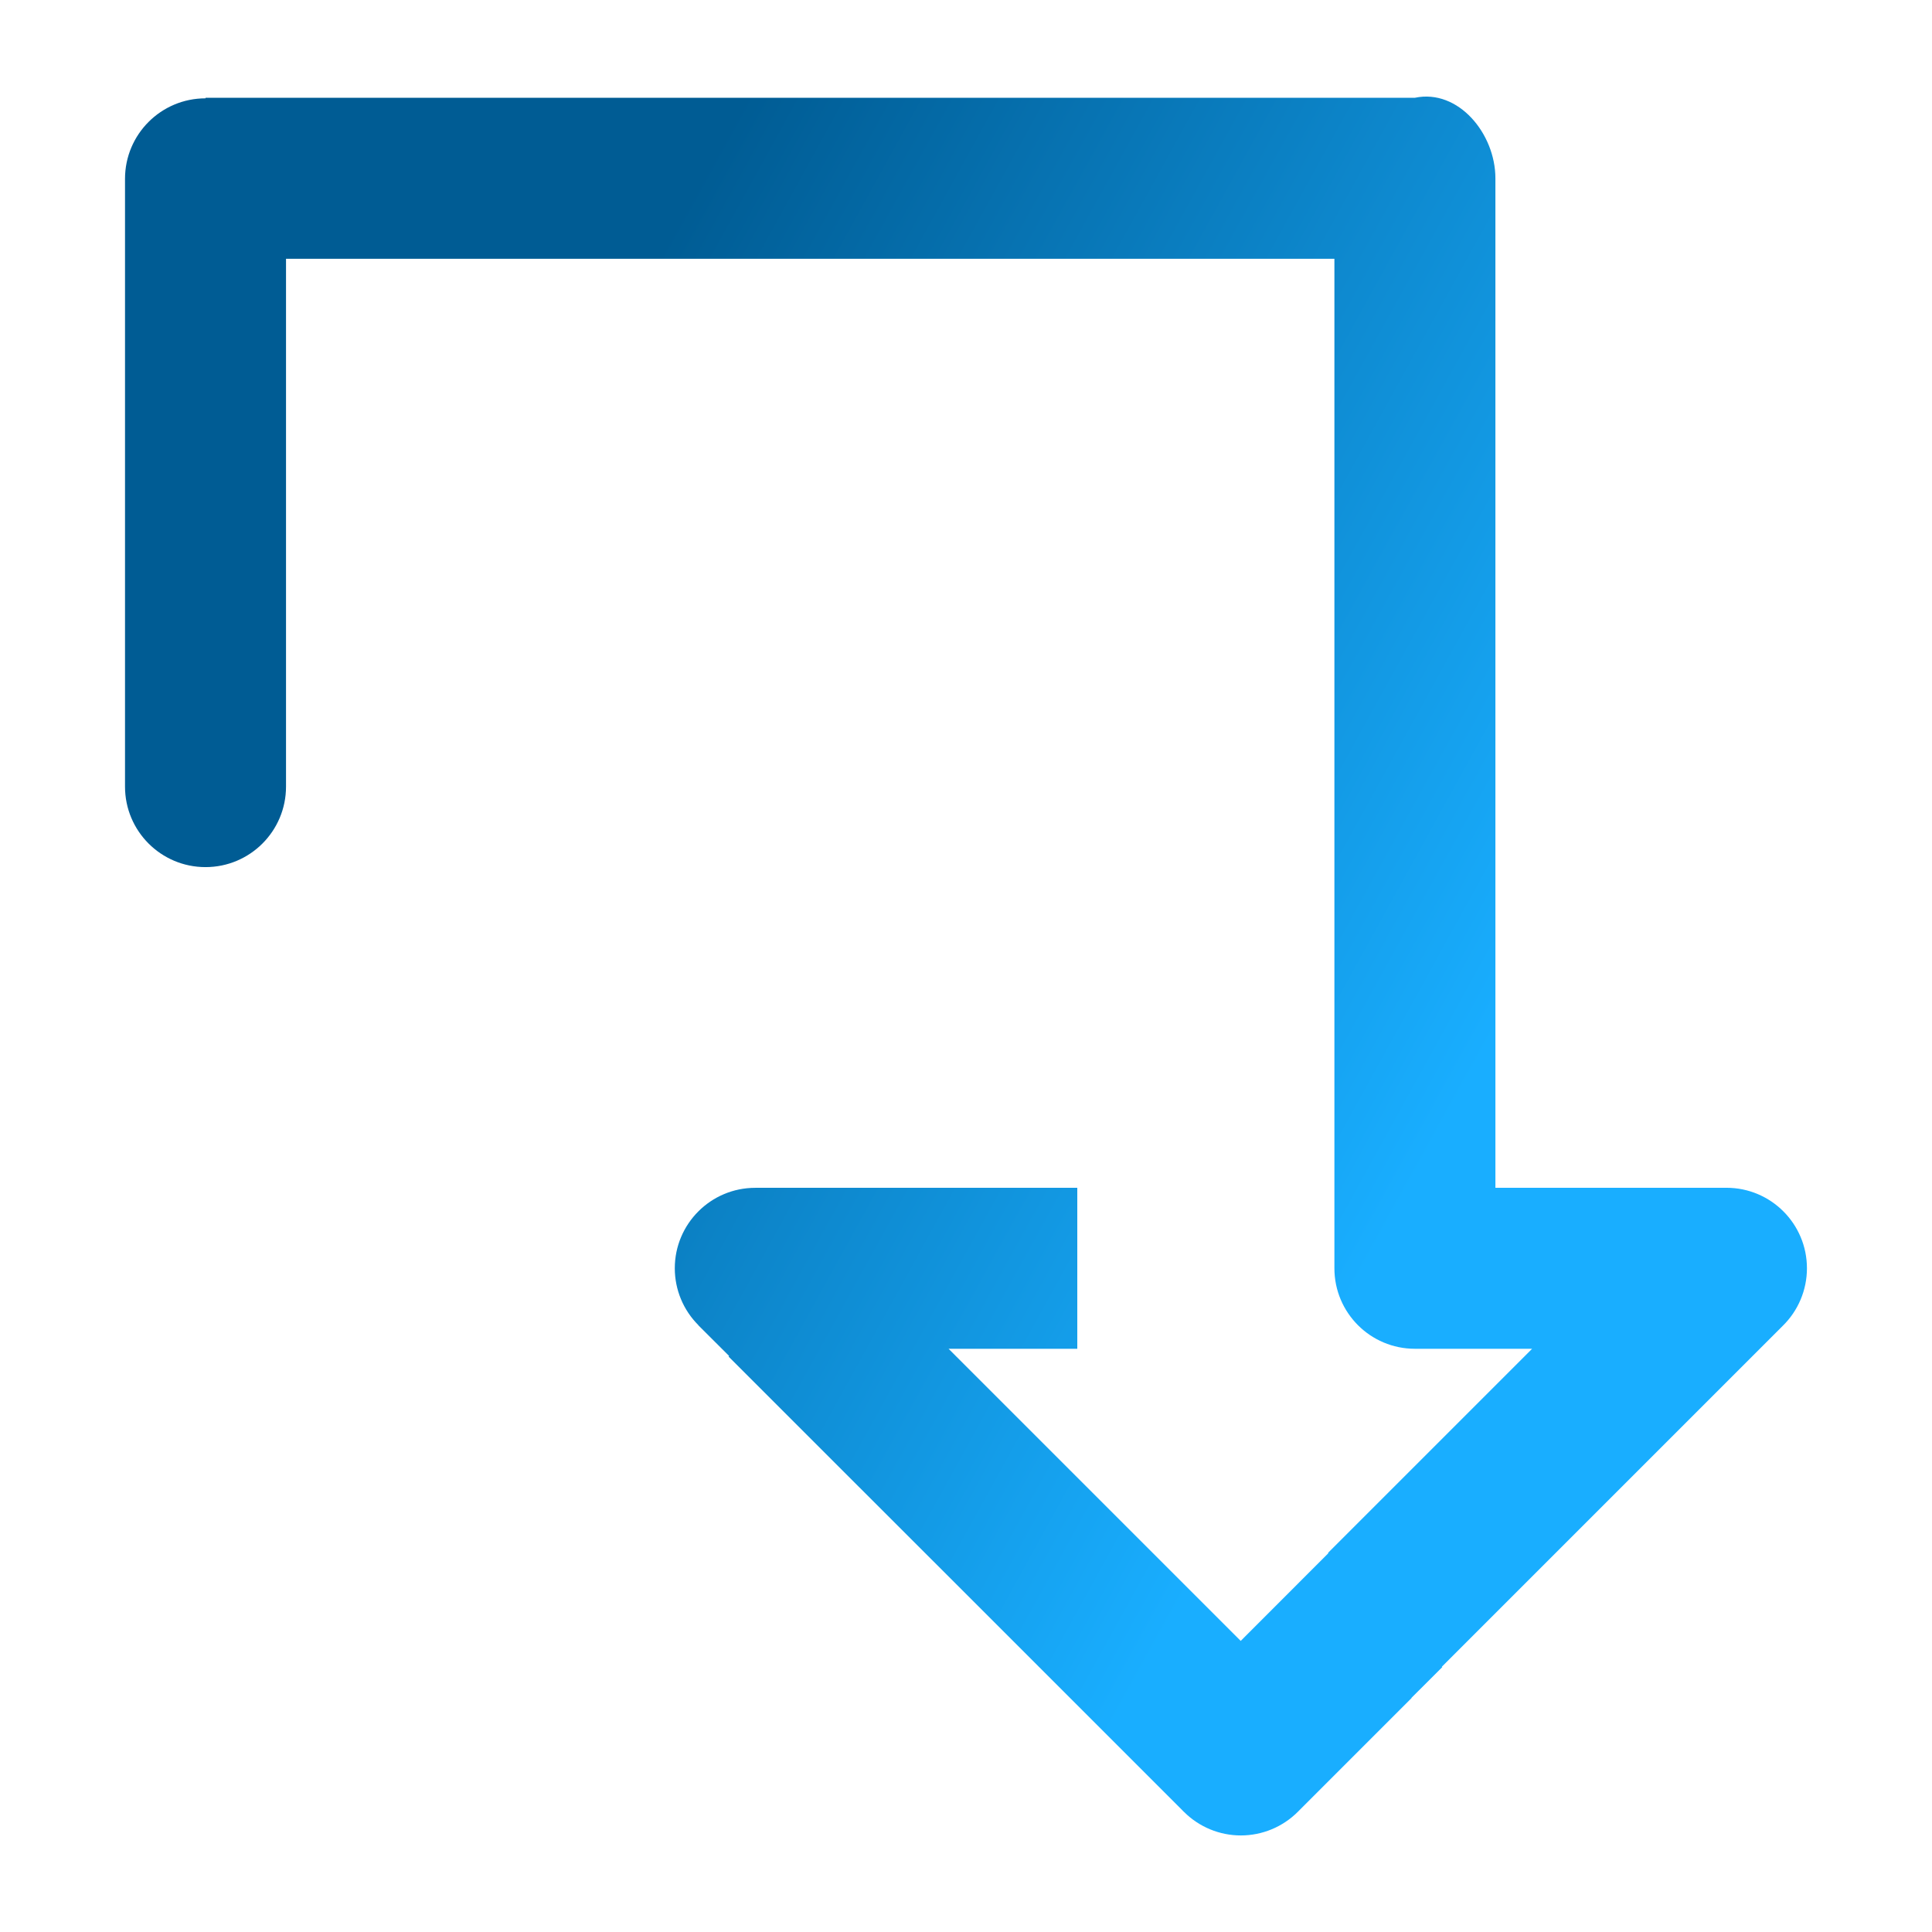 <?xml version="1.0" encoding="UTF-8" standalone="no"?>
<!-- Generator: Gravit.io -->

<svg
   xmlns:dc="http://purl.org/dc/elements/1.1/"
   xmlns:cc="http://creativecommons.org/ns#"
   xmlns:rdf="http://www.w3.org/1999/02/22-rdf-syntax-ns#"
   xmlns:svg="http://www.w3.org/2000/svg"
   xmlns="http://www.w3.org/2000/svg"
   xmlns:xlink="http://www.w3.org/1999/xlink"
   xmlns:sodipodi="http://sodipodi.sourceforge.net/DTD/sodipodi-0.dtd"
   xmlns:inkscape="http://www.inkscape.org/namespaces/inkscape"
   style="isolation:isolate"
   viewBox="0 0 48 48"
   width="48"
   height="48"
   version="1.1"
   id="svg23"
   sodipodi:docname="xdman.svg"
   inkscape:version="0.92.4 (unknown)">
  <sodipodi:namedview
     pagecolor="#ffffff"
     bordercolor="#666666"
     borderopacity="1"
     objecttolerance="10"
     gridtolerance="10"
     guidetolerance="10"
     inkscape:pageopacity="0"
     inkscape:pageshadow="2"
     inkscape:window-width="640"
     inkscape:window-height="480"
     id="namedview25"
     showgrid="false"
     showguides="true"
     inkscape:guide-bbox="true"
     inkscape:snap-bbox="true"
     inkscape:bbox-paths="true"
     inkscape:bbox-nodes="true"
     inkscape:snap-bbox-edge-midpoints="true"
     inkscape:snap-bbox-midpoints="true"
     inkscape:object-paths="true"
     inkscape:snap-intersection-paths="true"
     inkscape:snap-smooth-nodes="true"
     inkscape:snap-midpoints="true"
     inkscape:snap-object-midpoints="true"
     inkscape:snap-center="true"
     inkscape:zoom="13.42125"
     inkscape:cx="12.871462"
     inkscape:cy="28.756004"
     inkscape:current-layer="svg23" />
  <defs
     id="defs5">
    <linearGradient
       id="linearGradient865"
       inkscape:collect="always">
      <stop
         id="stop861"
         offset="0"
         style="stop-color:#19aeff;stop-opacity:1" />
      <stop
         id="stop863"
         offset="1"
         style="stop-color:#005c94;stop-opacity:1" />
    </linearGradient>
    <linearGradient
       inkscape:collect="always"
       id="linearGradient862">
      <stop
         style="stop-color:#b50000;stop-opacity:1;"
         offset="0"
         id="stop858" />
      <stop
         style="stop-color:#ff4141;stop-opacity:1"
         offset="1"
         id="stop860" />
    </linearGradient>
    <clipPath
       id="_clipPath_Sd08GpmkdqIAy1UR239YV2vyPFIZuRyU">
      <rect
         width="48"
         height="48"
         id="rect2" />
    </clipPath>
    <linearGradient
       inkscape:collect="always"
       xlink:href="#linearGradient865"
       id="linearGradient864"
       x1="30.528"
       y1="35.304"
       x2="6.381"
       y2="21.998"
       gradientUnits="userSpaceOnUse"
       gradientTransform="translate(1.107,0.415)" />
    <linearGradient
       inkscape:collect="always"
       xlink:href="#linearGradient862"
       id="linearGradient864-3"
       x1="30.528"
       y1="35.304"
       x2="6.381"
       y2="21.998"
       gradientUnits="userSpaceOnUse"
       gradientTransform="translate(-2,-1.985)" />
    <linearGradient
       inkscape:collect="always"
       xlink:href="#linearGradient865"
       id="linearGradient864-35"
       x1="30.528"
       y1="35.304"
       x2="6.381"
       y2="21.998"
       gradientUnits="userSpaceOnUse"
       gradientTransform="translate(-2,-1.985)" />
  </defs>
  <path
     style="opacity:1;vector-effect:none;fill:url(#linearGradient864);fill-opacity:1;fill-rule:evenodd;stroke:none;stroke-width:4.878;stroke-linecap:butt;stroke-linejoin:miter;stroke-miterlimit:4;stroke-dasharray:none;stroke-dashoffset:0;stroke-opacity:1;paint-order:normal"
     d="m 5.106,2.429 v 0.014 c -1.105,0 -2,0.895 -2,2 v 7.1 4 4 c 0,1.105 0.895,2 2,2 1.105,0 2,-0.895 2,-2 v -4 -4 -5.114 h 1.004 0.996 3.004 4 4 4 4 4 1.043 v 5.114 4 4 4 4 3.967 c 0,1.105 0.895,2 2,2 h 2.912 l -2.242,2.242 -2.828,2.828 0.008,0.008 -2.178,2.18 -1.41,-1.41 -2.828,-2.828 -2.828,-2.828 -0.191,-0.191 h 3.197 v -4 h -4 -4 c -1.105,0 -2,0.895 -2,2 5.98e-4,0.53 0.211,1.038 0.586,1.412 l -0.002,0.002 0.766,0.764 -0.014,0.014 2.828,2.828 2.83,2.828 2.828,2.828 2.793,2.793 c 0.004,0.005 0.009,0.01 0.014,0.016 l 0.021,0.019 c 0.375,0.375 0.884,0.586 1.414,0.586 0.53,-8e-5 1.039,-0.211 1.414,-0.586 l 2.828,-2.828 -0.004,-0.004 0.766,-0.764 -0.01,-0.01 2.828,-2.828 2.828,-2.828 2.809,-2.809 c 0.387,-0.377 0.605,-0.894 0.605,-1.434 0,-1.105 -0.895,-2 -2,-2 h -3.74 -2 v -2 -3.967 -4 -4 -4 -7.114 c 0,-1.105 -0.919,-2.227 -2,-2 h -3.043 -4 -4 -4 -4 -4 -3.004 -0.996 z"
     id="rect891-47-5"
     inkscape:connector-curvature="0"
     sodipodi:nodetypes="ccsccssscccccccccccccccccssccccccccccccscccccccccccccccccccccscccccccssccccccccc" />
  <path
     style="opacity:1;vector-effect:none;fill:url(#linearGradient864);fill-opacity:1;fill-rule:evenodd;stroke:none;stroke-width:4.878;stroke-linecap:butt;stroke-linejoin:miter;stroke-miterlimit:4;stroke-dasharray:none;stroke-dashoffset:0;stroke-opacity:1;paint-order:normal;font-variant-east_asian:normal"
     d="m 16.243,8.251 c -2.611,0.003 -4.92,1.695 -5.709,4.184 -1.711,0.686 -2.342,1.632 -1.678,2.519 0.31,0.409 0.882,0.786 1.672,1.102 0.788,2.493 3.101,4.188 5.716,4.189 2.611,-0.003 4.92,-1.695 5.709,-4.184 1.711,-0.686 2.342,-1.632 1.678,-2.519 -0.119,-0.155 -0.276,-0.306 -0.469,-0.451 0.095,0.417 -0.072,0.708 -0.304,1.02 l -6.95e-4,6.95e-4 c -0.157,0.18 -0.369,0.353 -0.631,0.516 v -0.005 c -0.101,0.064 -0.21,0.127 -0.326,0.187 -0.132,0.068 -0.272,0.133 -0.422,0.196 l -6.95e-4,0.007 c -0.96,0.407 -2.248,0.7 -3.688,0.838 -0.353,0.033 -0.713,0.057 -1.076,0.071 v -0.031 c -1.356,0.068 -2.729,-0.028 -3.885,-0.273 l -0.001,-0.007 c -0.016,-0.003 -0.033,-0.007 -0.049,-0.009 -0.165,-0.036 -0.324,-0.074 -0.478,-0.115 -0.154,-0.041 -0.301,-0.085 -0.441,-0.132 -0.141,-0.047 -0.274,-0.096 -0.401,-0.147 -0.126,-0.051 -0.245,-0.104 -0.355,-0.16 -0.111,-0.055 -0.213,-0.113 -0.307,-0.172 -0.094,-0.059 -0.179,-0.119 -0.255,-0.181 -0.076,-0.062 -0.143,-0.126 -0.201,-0.19 -0.323,-0.396 -0.28,-0.697 -0.022,-1.156 0,1.301 1.606,1.601 2.39,1.767 -0.054,-0.286 -0.083,-0.576 -0.084,-0.867 0.001,-0.743 0.175,-1.475 0.507,-2.133 0.429,-0.085 0.887,-0.151 1.361,-0.197 2.7,-0.257 5.517,0.173 6.747,1.031 -0.553,-0.958 -3.577,-1.422 -4.929,-1.429 -0.691,-0.003 -1.38,0.029 -2.048,0.092 -0.31,0.03 -0.615,0.068 -0.912,0.112 0.822,-1.309 2.226,-2.099 3.732,-2.1 2.463,-1.45e-4 4.46,2.07 4.46,4.625 -0.001,0.045 -0.004,0.091 -0.008,0.136 0.263,-0.125 0.494,-0.258 0.69,-0.397 C 22.087,10.782 19.45,8.255 16.242,8.251 Z m 4.8,8.119 c -0.765,1.535 -2.292,2.501 -3.959,2.502 -1.507,-6.96e-4 -2.913,-0.791 -3.735,-2.101 1.546,0.227 3.258,0.266 4.873,0.113 1.03,-0.099 1.991,-0.274 2.821,-0.514 z"
     id="path4835"
     inkscape:connector-curvature="0"
     sodipodi:nodetypes="cccccccccccccccccccccccccccccccccccccccccccccccc" />
</svg>
